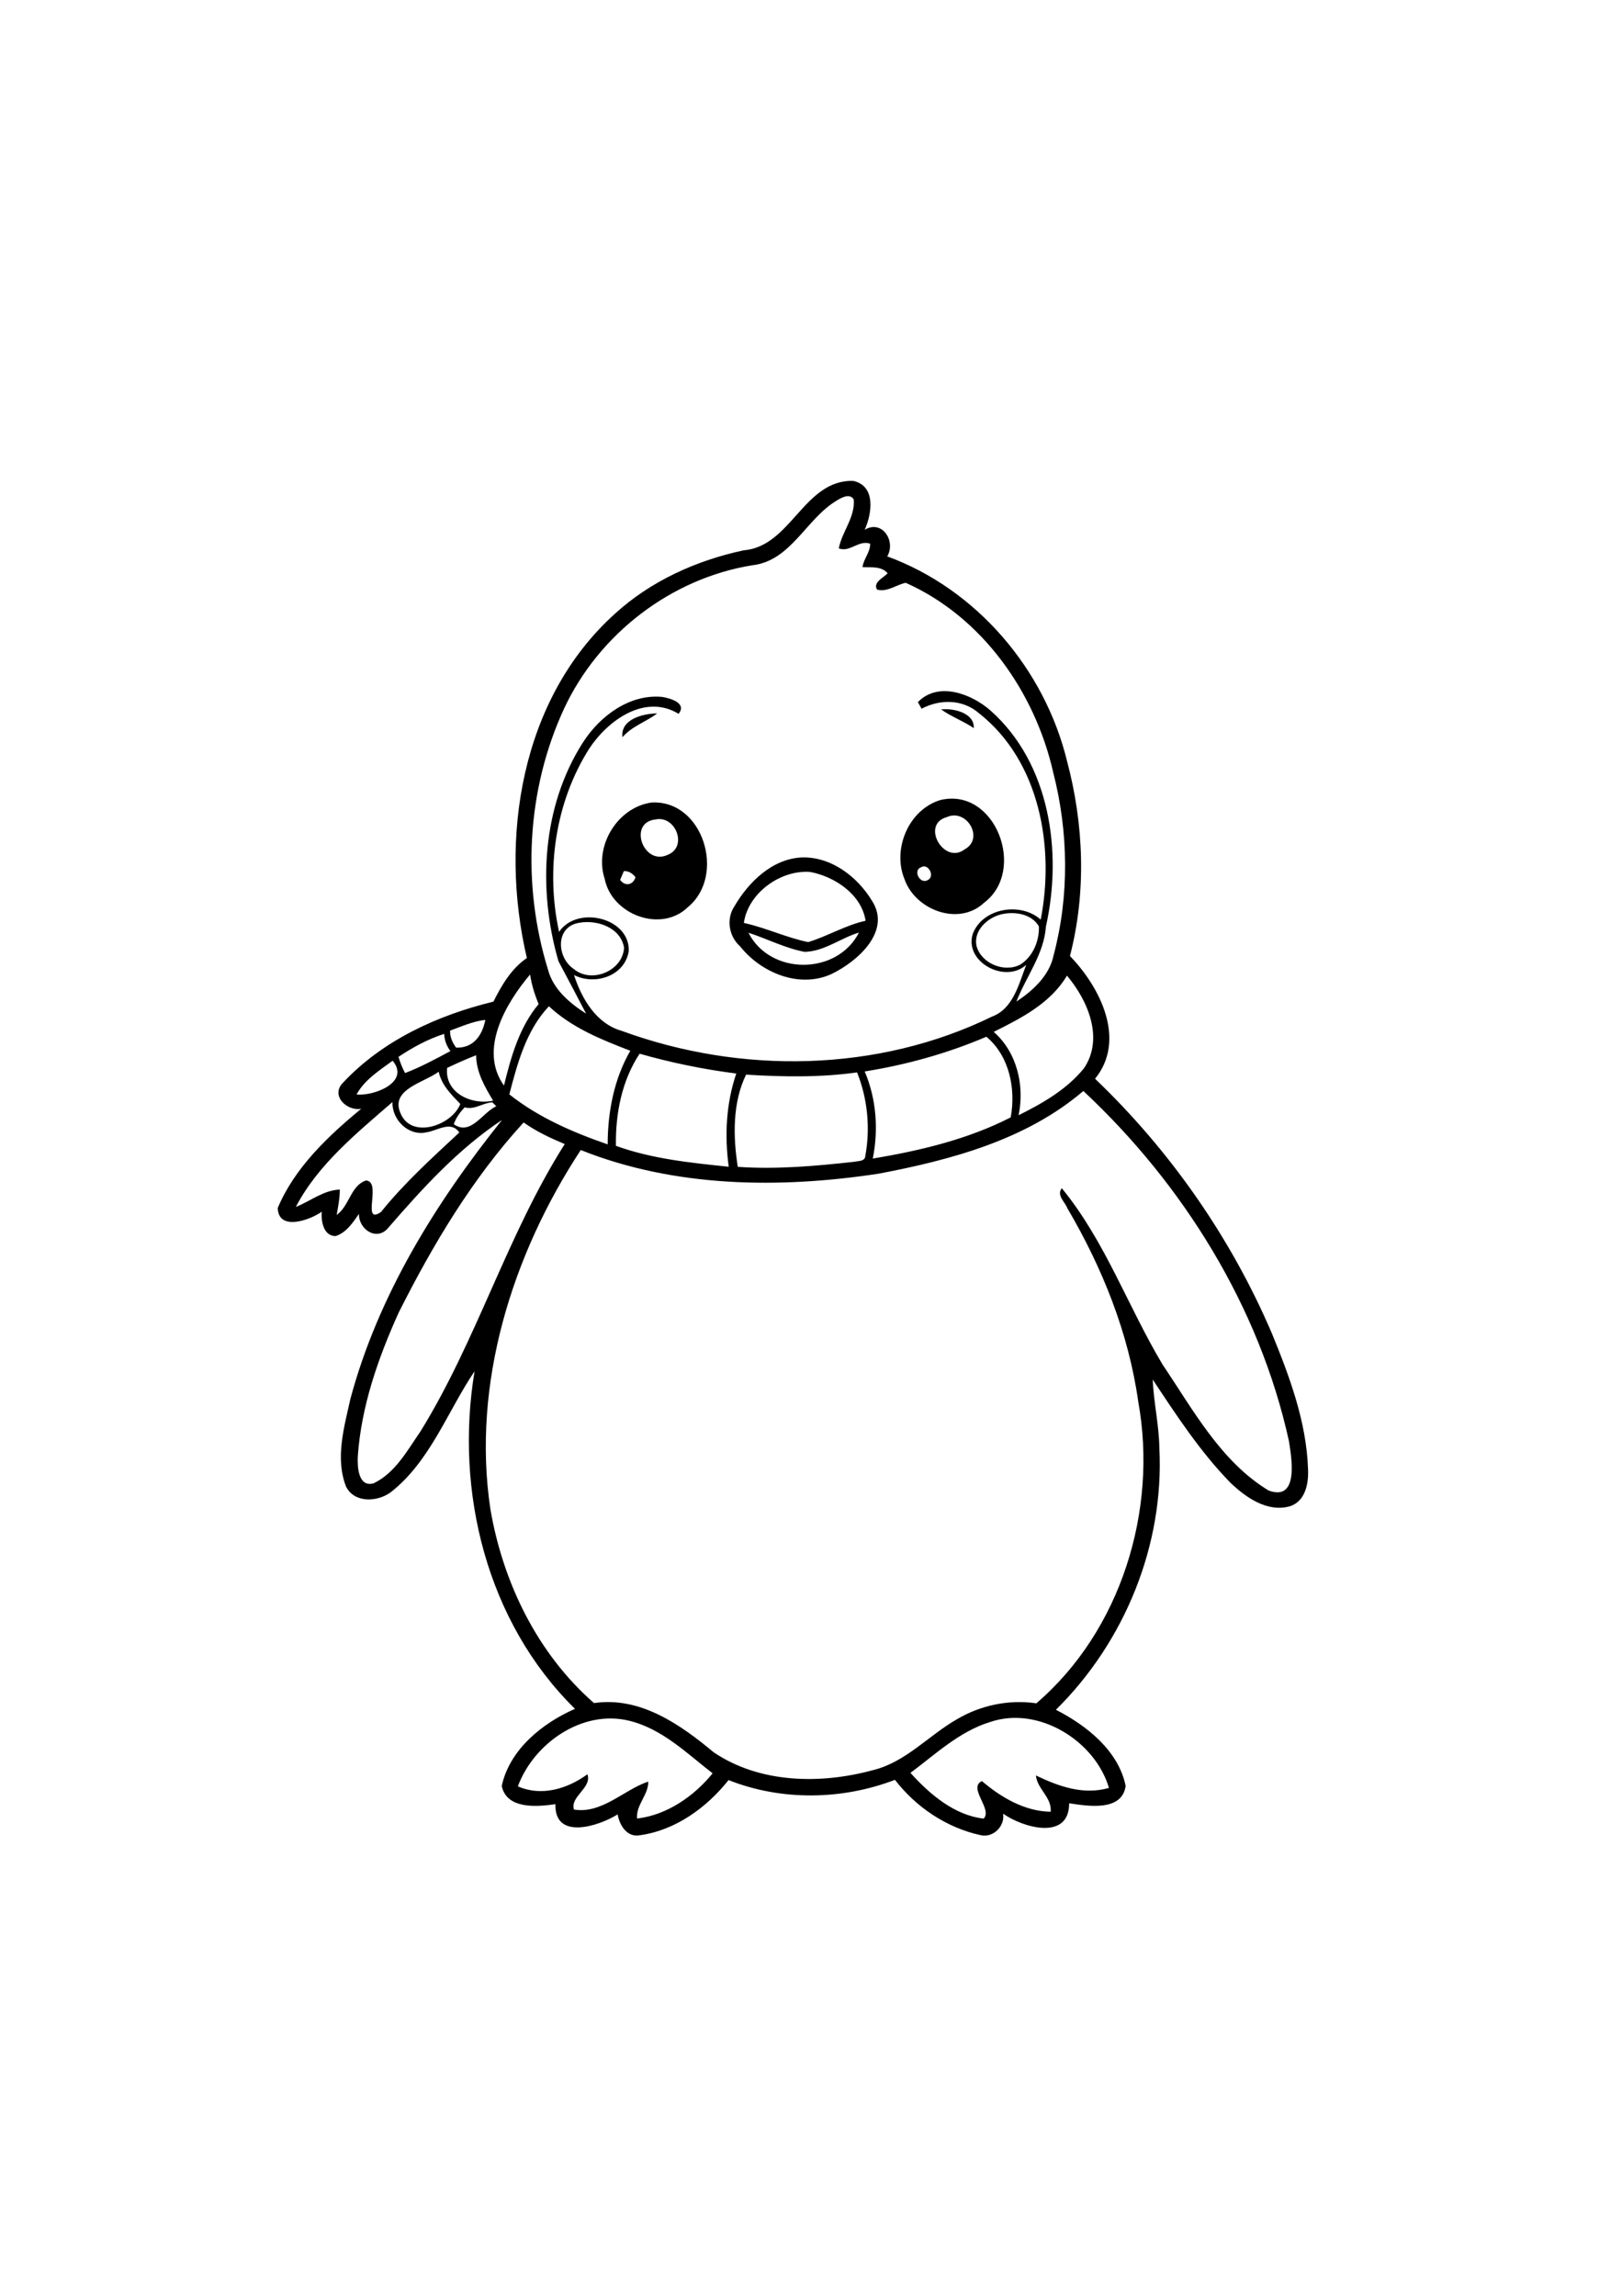 <?xml version="1.0" encoding="utf-8"?>
<!-- Generator: Adobe Illustrator 27.5.0, SVG Export Plug-In . SVG Version: 6.00 Build 0)  -->
<svg xmlns="http://www.w3.org/2000/svg" xmlns:xlink="http://www.w3.org/1999/xlink" viewBox="-116 -116 1000 1000" width="595" height="842" preserveAspectRatio="xMidYMid meet" data-scaled="true">
<g>
	<rect x="-116" y="-116" style="fill:#FFFFFF;" width="1000" height="1000"/>
	<g id="Group">
		<path d="M342.438,15.653c29.31-2.356,37.018-43.411,67.447-42.826c14.259,2.917,11.759,20.118,7.214,30.17
			c10.755-6.51,19.439,7.057,13.894,16.38c55.064,20.182,96.979,69.427,110.833,126.068c10.43,39.063,12.005,80.977,1.823,120.26
			c18.555,19.115,35.013,51.641,15.482,75.651c46.341,44.296,83.751,97.929,108.985,156.876
			c10.95,26.718,21.328,54.516,22.316,83.685c0.47,8.815-1.627,19.986-11.275,22.982c-13.894,3.839-27.07-5.457-36.628-14.597
			c-18.58-19.052-33.216-41.461-47.852-63.557c0.586,14.102,3.881,27.969,4.091,42.136c3.099,59.739-21.329,119.544-63.766,161.419
			c18.908,9.701,38.53,25.143,42.984,46.927c-2.189,15.99-23.336,12.435-34.831,10.717c0.05,23.267-28.528,15.039-40.705,6.406
			c1.198,7.901-6.394,15.284-14.283,13.15c-20.704-4.609-39.505-17.226-52.397-34.01c-32.63,12.486-69.999,13.085-102.604,0.144
			c-13.555,17.044-32.721,30.949-54.661,34.011c-7.956,1.483-12.539-6.16-13.711-12.866c-11.615,7.292-39.063,16.134-38.347-6.288
			c-11.315,1.612-30.078,3.32-33.112-11.239c4.883-22.461,24.948-38.657,45.156-47.526
			c-54.401-53.463-74.232-134.047-61.901-208.097c-16.758,24.844-27.357,55.573-51.719,74.622
			c-8.268,6.044-22.448,6.784-27.565-3.617c-6.732-17.409-1.146-36.408,2.696-53.844c17.044-63.684,52.578-120.95,93.489-172.017
			c-26.888,17.825-49.076,42.162-70.13,66.484c-7.031,8.489-18.308,0.977-18.047-8.633c-3.737,5.417-7.878,11.667-14.44,13.711
			c-7.435-0.039-8.984-9.194-8.528-15.002c-7.448,5.273-26.706,12.058-27.11-2.317c10.391-24.805,31.055-44.349,51.484-61.159
			c-8.724,1.667-19.01-7.995-11.406-15.886c24.479-26.276,58.425-41.758,92.916-50.156c5.053-10.117,11.042-20.365,20.6-26.875
			c-17.227-73.412-3.828-159.792,54.244-212.162C285.171,34.573,313.336,21.878,342.438,15.653 M399.339-14.711
			c-18.583,11.393-27.826,36.888-51.549,39.57c-50.158,8.112-94.623,42.435-116.029,88.372
			c-23.112,49.922-26.12,108.425-9.909,160.847c3.203,12.201,13.359,20.625,23.516,27.188c-5.612-10.833-11.354-21.602-17.071-32.37
			c-12.891-44.389-10.26-95.208,15.118-134.856c10.391-16.199,28.658-29.909,48.697-28.047c4.95,0.768,15.641,3.736,10.248,10.429
			c-20.768-12.617-43.685,4.075-55.104,21.484c-20.964,33.021-26.901,74.935-18.567,112.917
			c10.963-16.406,43.632-8.933,42.955,11.822c-2.396,15.378-20.781,21.381-33.75,14.792c4.766,14.609,13.698,29.987,29.454,34.414
			c73.19,26.836,157.773,25.638,228.294-8.828c13.034-4.844,16.55-20.182,21.042-31.888c-12.956,11.836-38.531-1.771-32.905-19.218
			c6.159-15.886,29.518-19.675,41.849-8.646c8.672-44.635-0.532-97.539-37.891-127.07c-10.104-8.881-24.088-8.958-35.573-2.93
			c-0.728-1.38-1.483-2.734-2.264-4.063c12.552-12.981,33.164-5.065,44.803,5.221c36.667,32.58,44.415,87.188,34.129,133.099
			c-1.16,17.032-12.215,30.82-18.191,46.264c10.183-6.732,20.339-16.029,22.919-28.49c9.778-36.771,9.218-76.003-0.236-112.773
			c-11.237-49.558-43.776-95.846-90.925-116.862c-5.859,1.211-11.627,5.99-17.683,4.167c-2.669-4.479,3.974-7.253,6.539-10.052
			c-3.919-4.558-10.17-3.464-15.509-3.789c0.691-5.143,4.806-9.102,4.739-14.427c-7.109-2.5-12.523,5.573-19.359,2.865
			c2.019-10.43,10.221-19.206,9.204-30.208C407.619-19.88,402.411-16.586,399.339-14.711 M501.578,239.938
			c-8.685,1.979-17.8,10.183-15.44,19.883c3.07,10.625,17.2,16.302,26.886,11.159c7.773-4.909,11.799-14.531,11.473-23.529
			C520.107,239.69,509.611,238.141,501.578,239.938 M241.175,245.211c-15,2.279-14.063,21.393-3.398,28.528
			c10.989,9.167,30.221,1.12,30.963-13.177C266.722,248.193,252.177,243.219,241.175,245.211 M194.716,345.55
			c4.31-17.67,9.441-36.003,21.38-50.222c-2.474-5.846-4.335-11.927-5.299-18.216C195.77,294.898,178.935,323.57,194.716,345.55
			 M496.643,312.464c14.336,12.5,19.181,33.189,15.328,51.38c14.805-7.344,29.815-15.951,40.336-28.971
			c12.435-18.412,2.359-41.888-10.505-57.083C531.811,294.742,513.635,304.013,496.643,312.464 M198.011,350.98
			c17.89,14.231,39.206,23.398,60.638,30.833c0.013-19.96,3.906-40.287,13.945-57.721c-17.813-6.849-36.029-14.154-50.169-27.409
			C208.44,311.448,203.01,331.8,198.011,350.98 M161.487,311.696c-0.117,3.906,1.419,7.409,3.725,10.481
			c10.742,0.338,16.093-7.539,18.007-17.11C175.628,305.914,168.596,309.118,161.487,311.696 M129.677,327.854
			c1.042,3.438,2.317,6.823,4.062,9.987c9.688-3.698,18.841-8.671,27.969-13.542c-2.37-3.085-3.71-6.718-3.867-10.612
			C147.802,316.93,138.44,322.008,129.677,327.854 M417.111,336.864c7.189,16.85,8.568,35.808,4.975,53.698
			c29.115-4.883,58.686-11.862,85.038-25.404c3.243-17.435-0.752-37.773-14.986-49.701
			C468.141,325.719,442.867,332.737,417.111,336.864 M263.74,382.71c22.201,8.034,46.146,10.469,69.531,12.878
			c-2.591-19.218-1.641-38.983,4.662-57.449c-20.143-2.578-40.067-6.653-59.597-12.226
			C267.32,342.568,263.388,362.984,263.74,382.71 M159.664,334.664c-1.614,15.417,15.091,23.138,28.36,20.195
			c-5.222-8.646-10.378-17.526-10.482-27.982C171.461,329.182,165.563,331.917,159.664,334.664 M103.817,351.058
			c10.782,1.107,33.295-7.631,22.253-20.807C117.933,336.201,108.727,342.008,103.817,351.058 M130.849,362.411
			c6.549,16.589,31.901,7.696,36.927-5.52c-5.586-5.807-11.563-11.654-13.32-19.87C145.693,343.674,124.534,347.75,130.849,362.411
			 M343.986,338.817c-8.396,17.071-8.086,38.138-5.128,56.837c23.919,1.68,47.956-0.495,71.744-3.112
			c2.463-0.573,6.68-0.118,6.875-3.58c3.164-17.123,1.432-35.353-5.078-51.525C389.755,340.627,366.748,340.237,343.986,338.817
			 M425.744,399.859c-61.065,9.299-125.636,8.606-183.697-14.568c-42.279,64.4-67.292,144.036-55.716,221.302
			c7.722,45.26,28.985,89.128,63.893,119.583c28.373-4.192,53.151,13.138,73.764,30.325c28.502,19.271,66.028,19.792,98.32,10.988
			c20.273-4.972,34.323-21.534,51.953-31.509c14.557-8.543,31.939-12.124,48.659-9.649c52.185-44.74,75.011-119.011,62.824-186.003
			c-5.95-42.28-22.108-82.396-43.634-119.063c-1.495-3.984-6.925-8.125-3.489-12.422c26.653,32.436,40.742,72.93,62.148,108.712
			c18.802,27.838,35.911,59.791,65.379,77.615c18.724,6.811,14.19-19.805,12.524-30.415
			c-18.178-82.763-65.117-158.283-126.758-215.86C516.669,379.013,470.341,391.383,425.744,399.859 M66.396,420.355
			c9.023-3.542,17.057-10.353,27.109-10.69c0.014,5.273-1.041,10.444-1.927,15.612c7.865-5.494,8.594-18.141,18.086-21.211
			c10.013,0.571-3.164,27.811,9.205,19.44c14.427-17.943,31.523-33.385,48.295-49.01c-5.157-7.631-13.607-1.016-20.365-0.104
			c-11.042,2.448-21.237-7.852-20.847-18.671C103.961,374.847,80.041,394.156,66.396,420.355 M170.458,358.974
			c-2.826,3.047-5.365,6.419-6.68,10.404c10.403,7.37,17.591-7.161,26.185-11.081c-0.612-0.599-1.836-1.823-2.448-2.421
			C181.669,356.2,176.356,360.771,170.458,358.974 M129.82,485.445c-12.695,28.06-23.125,57.839-25.234,88.75
			c-0.299,6.342,0.248,19.037,9.674,16.55c13.412-6.354,20.872-20.314,28.997-32.058c34.831-56.38,53.385-121.081,88.906-177.07
			c-8.815-3.698-17.526-7.76-25.338-13.32C175.146,402.893,150.836,443.688,129.82,485.445 M203.271,777.503
			c14.648,6.433,30.664,1.497,42.891-7.448c2.956,8.359-10.808,13.645-8.308,21.745c17.331,2.839,30.899-12.333,45.821-17.216
			c0.104,8.334-7.644,14.259-6.914,22.762c18.372-2.138,35.091-13.712,46.588-27.865c-15.99-12.409-31.263-27.578-51.563-32.448
			C242.971,730.028,213.076,750.992,203.271,777.503 M494.443,737.841c-18.961,5.808-33.568,19.779-49.129,31.354
			c11.876,13.165,26.993,26.107,45.144,28.19c5.678-5.729-9.959-19.036-1.081-23.127c11.81,10.078,26.484,18.687,42.386,18.896
			c0.856-8.881-8.375-14.037-9.09-22.359c13.973,6.706,29.284,12.253,45.014,7.659C559.17,749.469,524.247,727.685,494.443,737.841z
			"/>
		<path d="M464.247,113.701c7.539-0.859,20.641,2.135,20.091,11.523C477.932,120.849,470.459,118.219,464.247,113.701z"/>
		<path d="M267.789,130.81c-1.445-11.081,12.76-14.583,21.367-14.635C282.606,121.214,273.623,124,267.789,130.81z"/>
		<path d="M463.817,169.547c33.919-8.06,53.32,43.567,26.877,63.333c-15.625,14.714-42.489,4.453-49.076-14.622
			C434.001,199.69,444.273,175.38,463.817,169.547 M467.724,180.094c-16.211,4.414-1.849,29.518,10.911,19.935
			C491.109,193.336,479.989,174.508,467.724,180.094 M452.034,210.914c-5.573,1.953-0.781,10.742,3.866,8.034
			C460.654,216.734,456.409,208.44,452.034,210.914z"/>
		<path d="M285.601,171.097c31.875-1.85,46.107,44.817,22.709,64.283c-16.576,16.42-47.11,4.909-51.498-17.213
			C250.159,197.984,264.534,174.156,285.601,171.097 M288.192,181.526c-17.291,1.81-7.513,28.815,7.462,21.81
			C308.154,198.427,300.575,178.896,288.192,181.526 M268.635,213.362c-0.794,1.797-1.562,3.593-2.317,5.416
			c3.086,4.167,7.851,3.308,9.505-1.614C274.013,214.872,271.669,213.192,268.635,213.362z"/>
		<path d="M378.076,204.951c18.229-0.679,34.493,11.771,43.581,26.796c12.109,18.946-9.311,37.501-25.053,45.065
			c-19.841,9.089-43.45-0.82-56.328-17.083c-6.901-6.094-8.672-16.797-3.553-24.571
			C345.459,220.198,359.834,205.953,378.076,204.951 M342.607,245.315c13.503,2.93,26.21,9.088,39.674,11.81
			c11.993-3.659,22.995-10.416,35.377-13.164c-2.537-16.237-18.893-27.148-34.1-30.065
			C365.249,212.424,345.185,226.904,342.607,245.315 M345.445,251.344c13.398,26.406,54.583,26.354,68.125-0.091
			c-11.353,3.385-21.393,11.654-33.529,11.888C368.049,260.862,357.007,255.132,345.445,251.344z"/>
	</g>
</g>
</svg>
